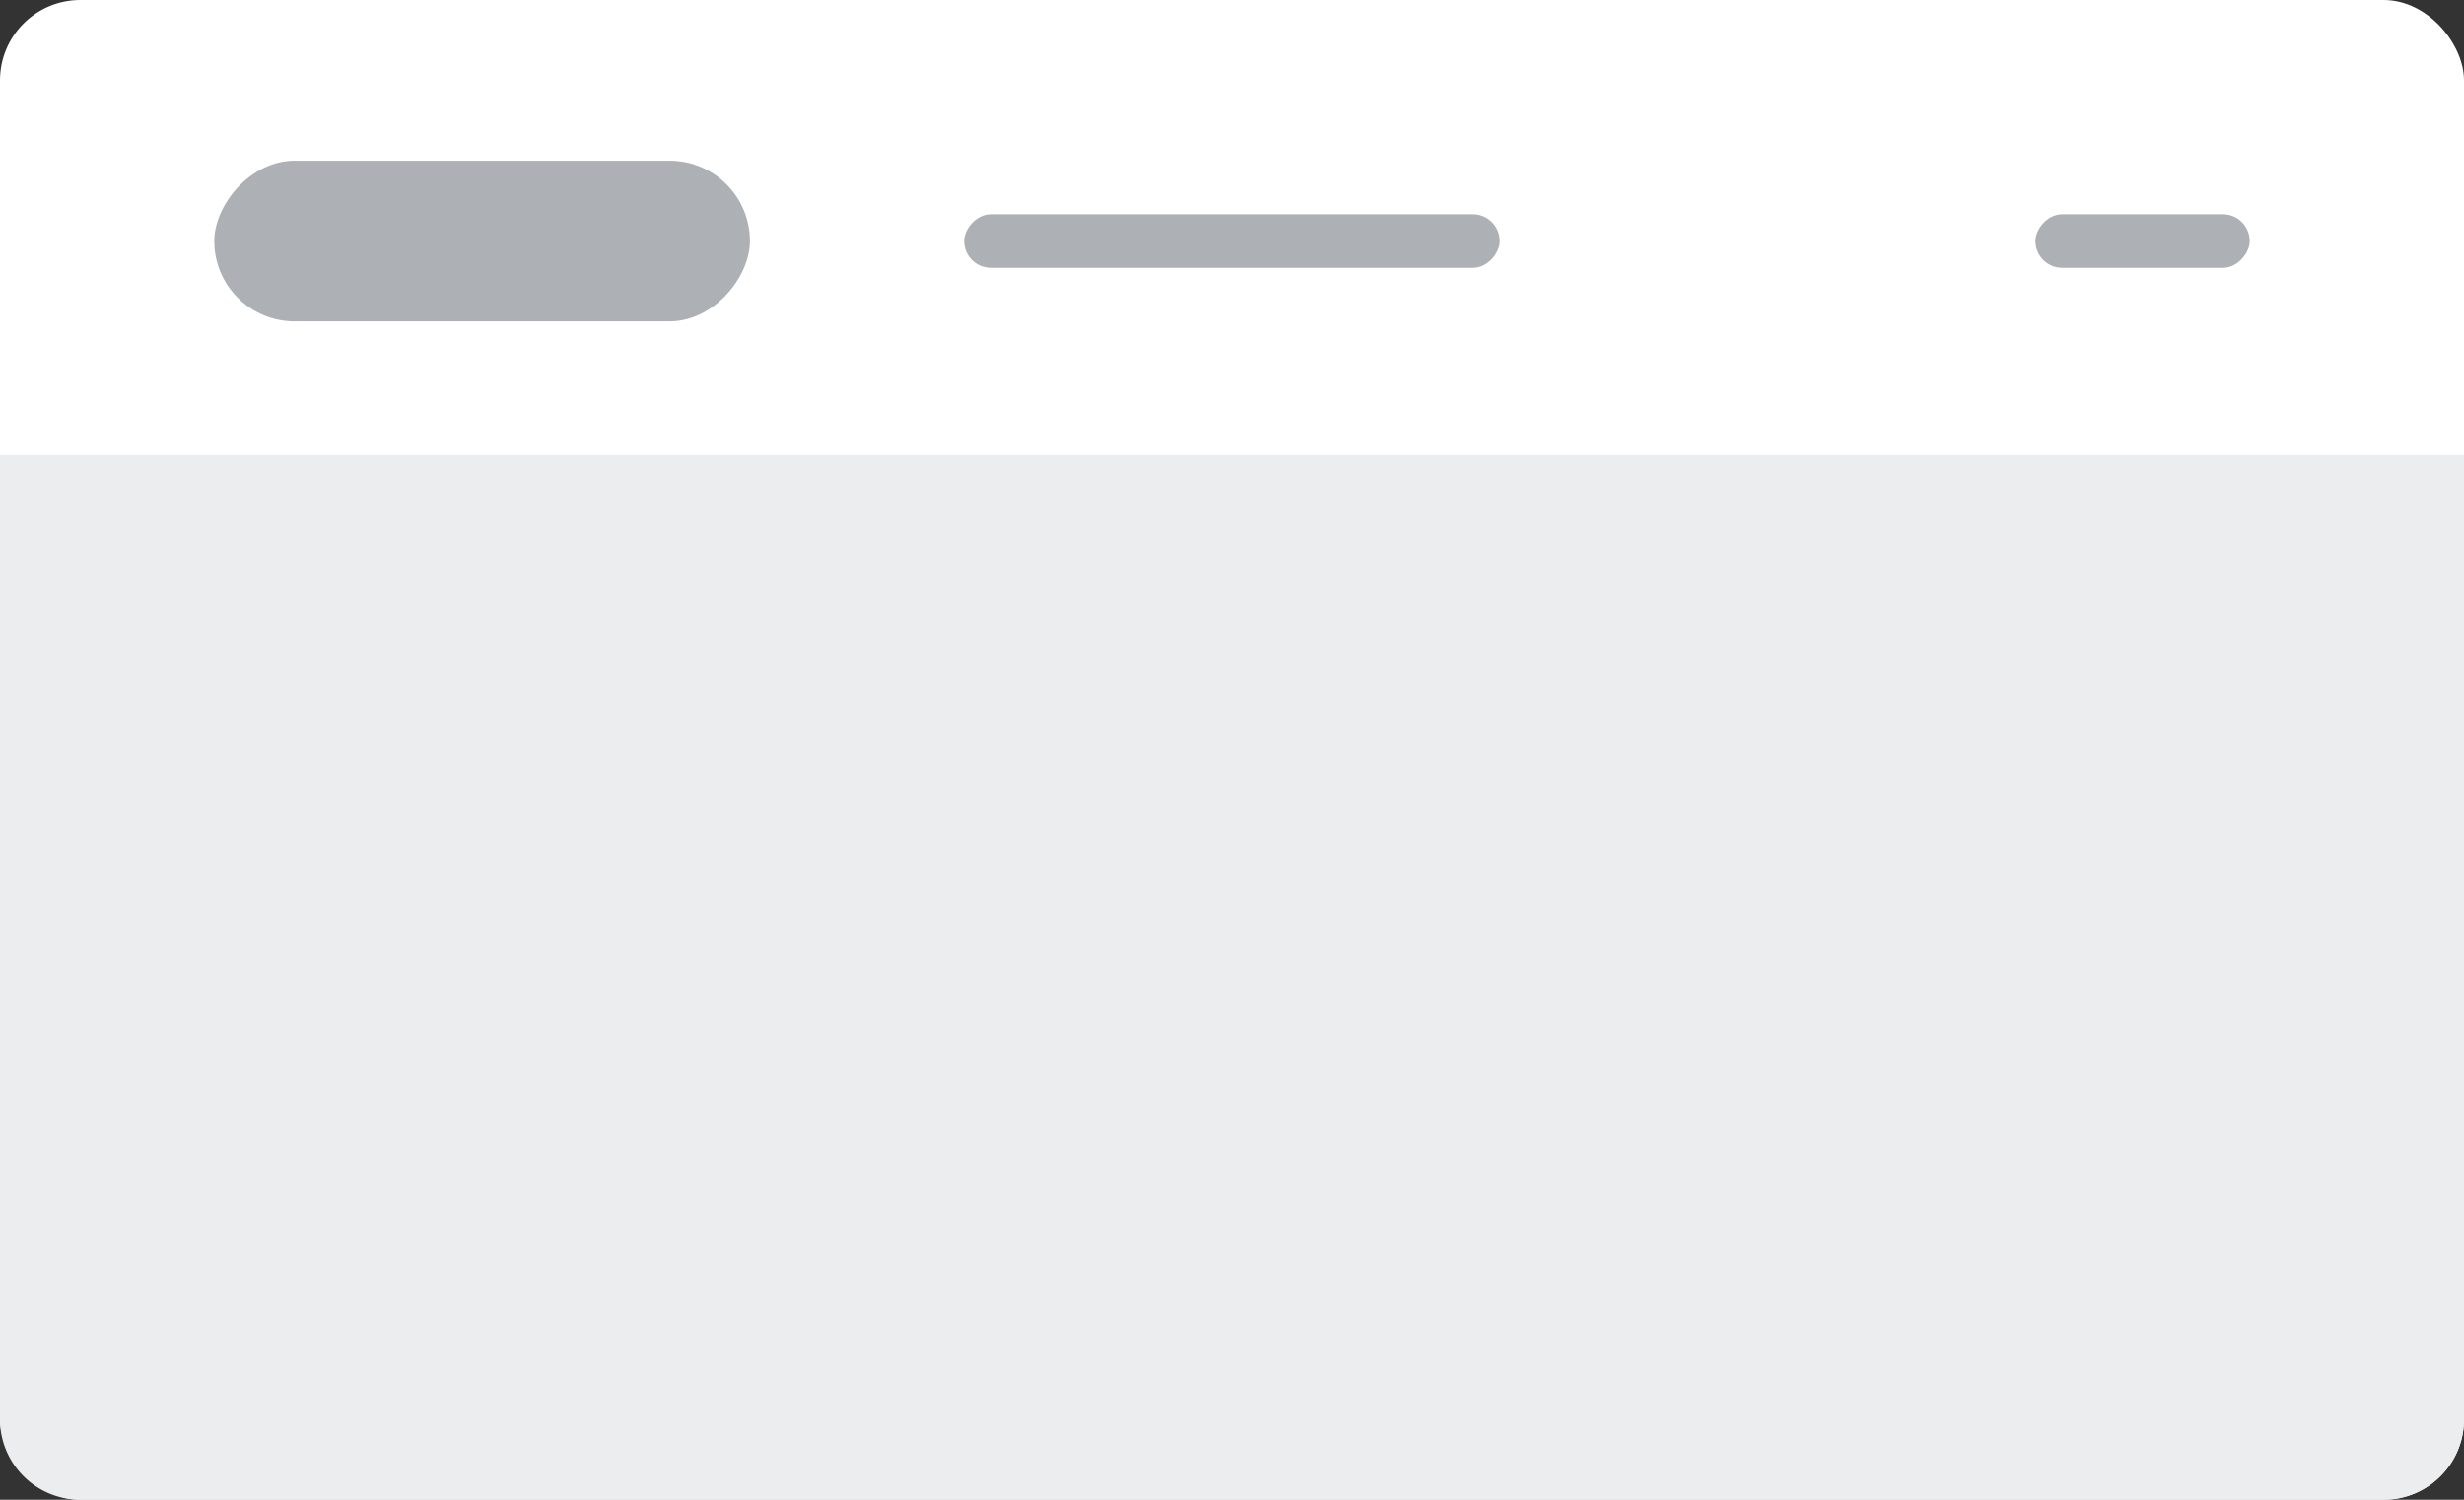 <svg width="92" height="56" fill="none" xmlns="http://www.w3.org/2000/svg"><rect width="100%" height="100%" fill="#333333" stroke="none"/><rect width="92" height="56" rx="3" fill="#fff"/><path d="M92 17H0v36a3 3 0 003 3h86a3 3 0 003-3V17z" fill="#EBEDEF"/><rect width="20" height="2" rx="1" transform="matrix(1 0 0 -1 36 10)" fill="#ADB1B5"/><rect width="8" height="2" rx="1" transform="matrix(1 0 0 -1 76 10)" fill="#ADB1B5"/><rect width="20" height="6" rx="3" transform="matrix(1 0 0 -1 8 12)" fill="#ADB1B5"/></svg>